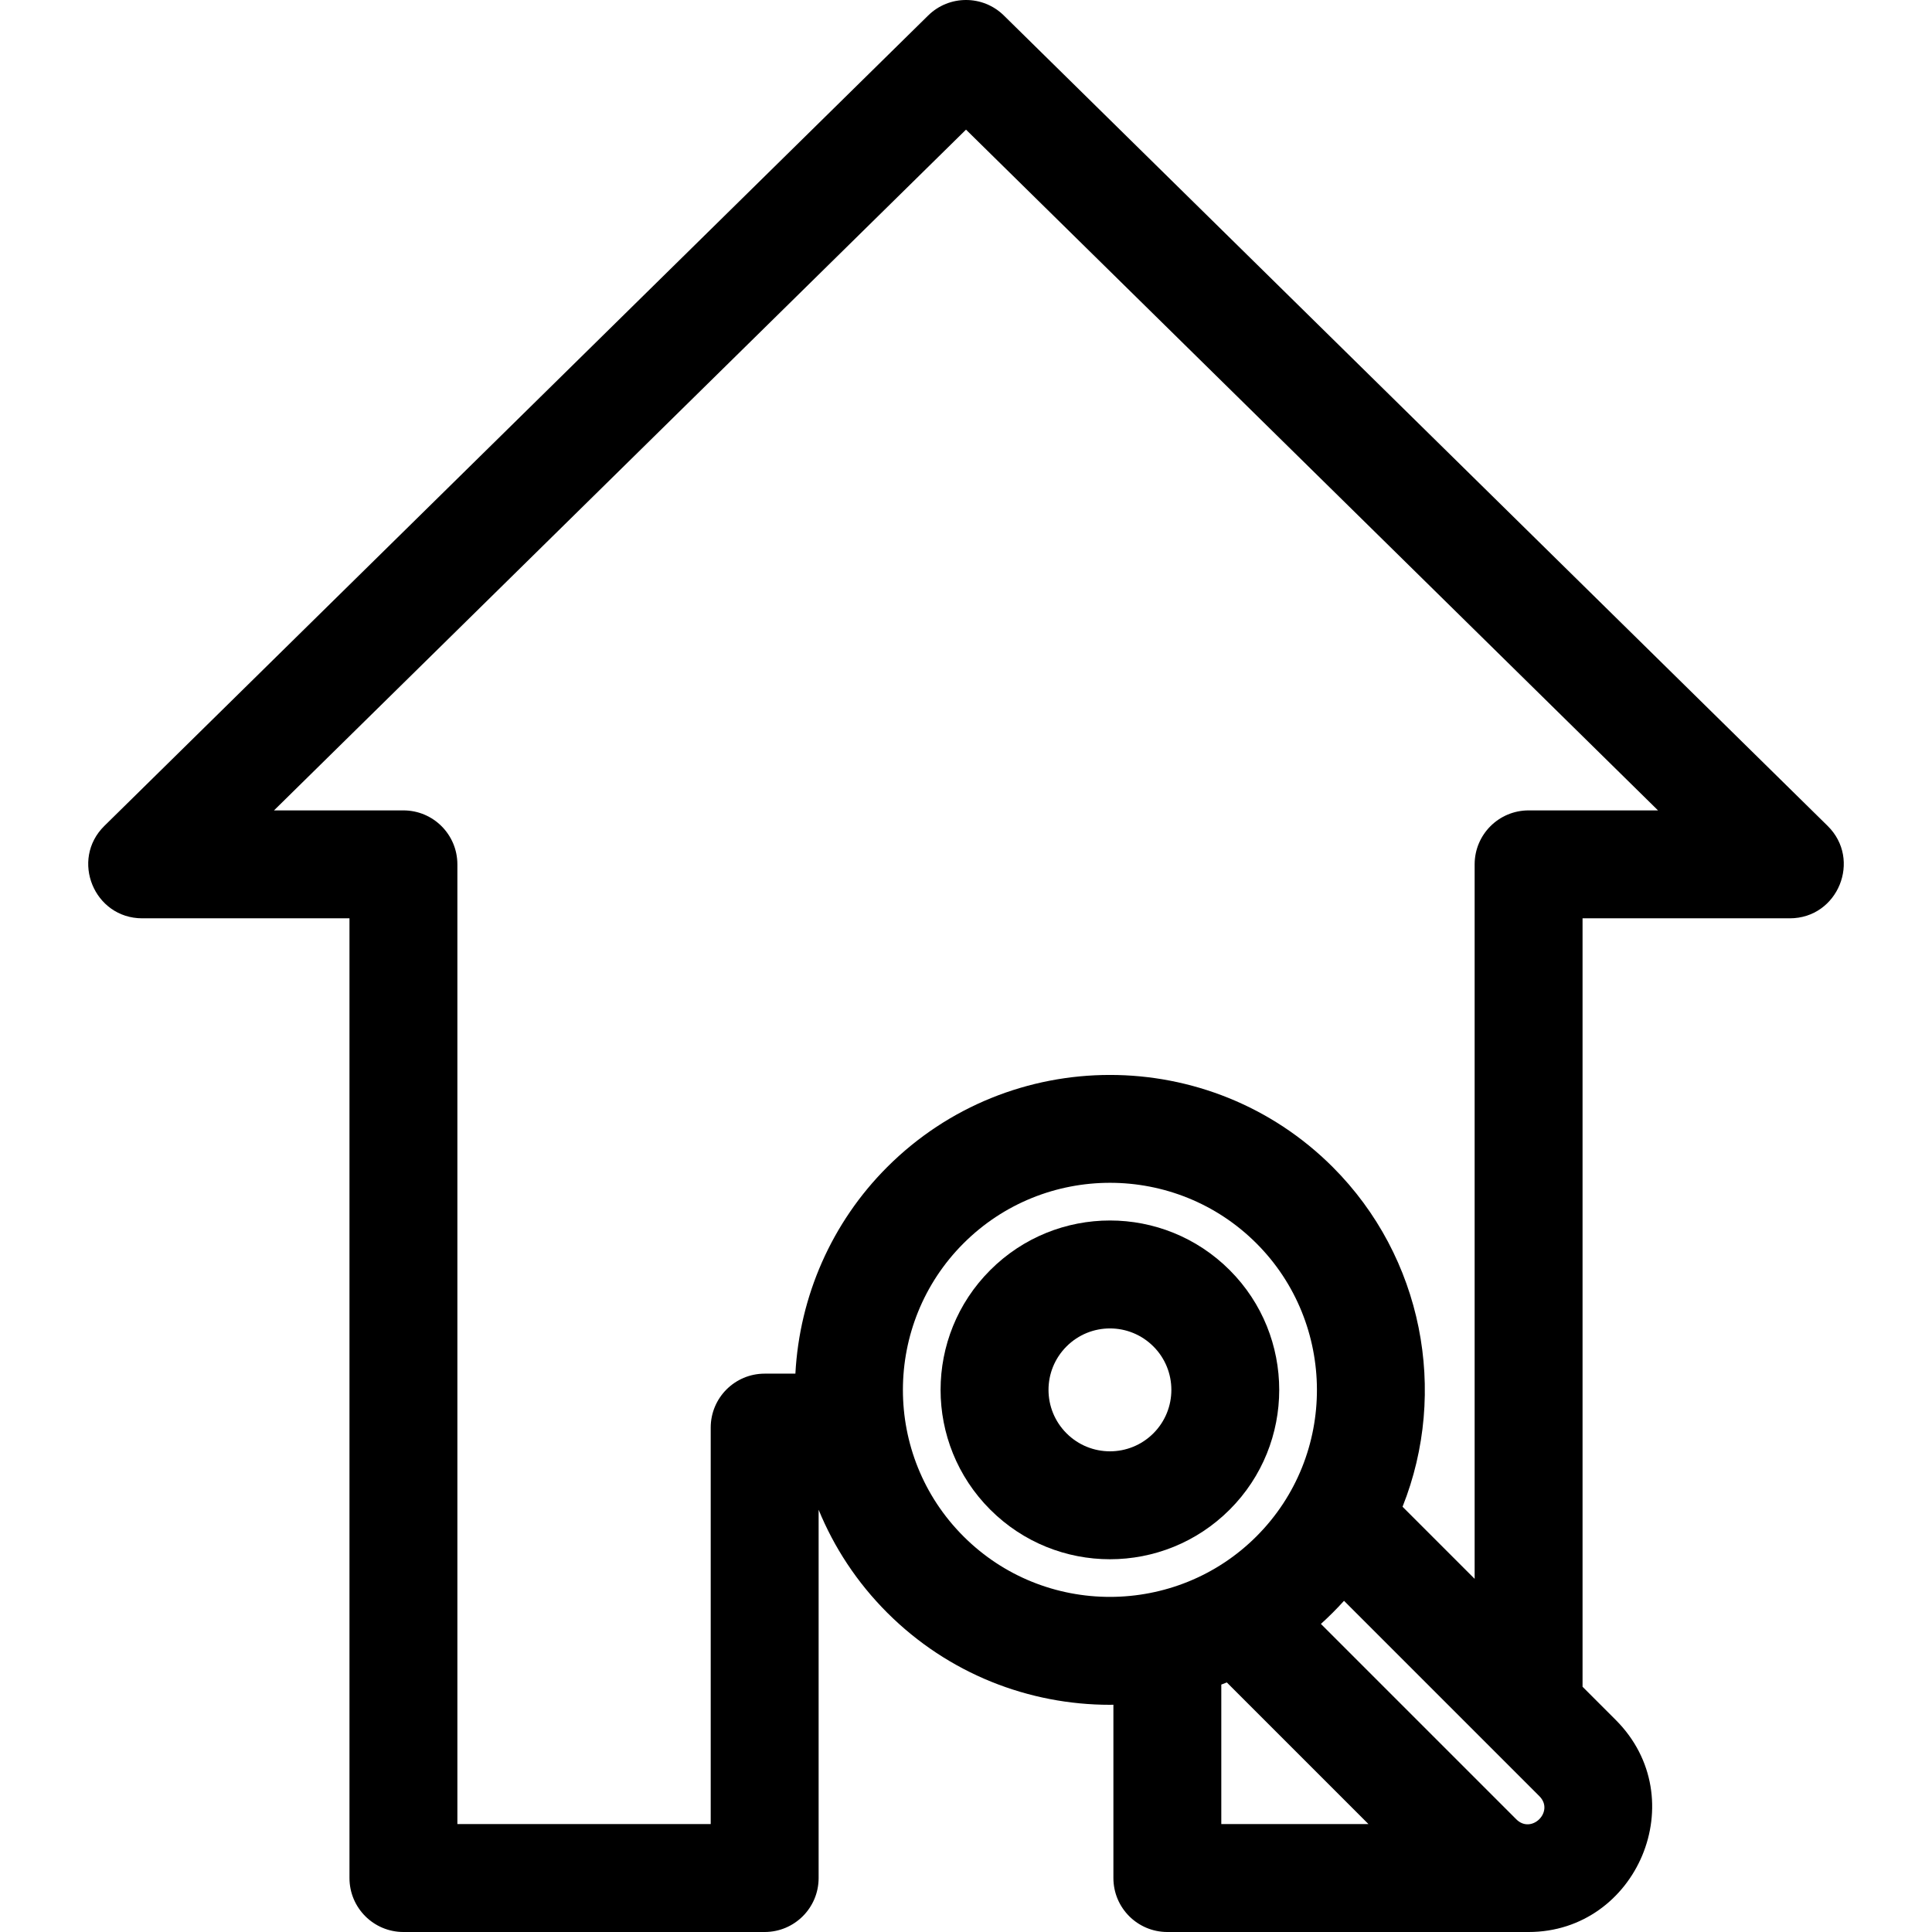 <?xml version="1.0" encoding="iso-8859-1"?>
<!-- Generator: Adobe Illustrator 19.0.0, SVG Export Plug-In . SVG Version: 6.00 Build 0)  -->
<svg version="1.1" id="Layer_1" xmlns="http://www.w3.org/2000/svg" xmlns:xlink="http://www.w3.org/1999/xlink" x="0px" y="0px"
	 viewBox="0 0 268.566 268.566" style="enable-background:new 0 0 268.566 268.566;" xml:space="preserve">
<g>
	<g>
		<g>
			<path d="M170.94,176.56c-9.2-9.2-24.09-9.201-33.29,0c-9.199,9.199-9.201,24.089-0.001,33.29c9.201,9.2,24.09,9.201,33.291,0
				C180.118,200.672,180.118,185.739,170.94,176.56z M160.334,199.244c-3.338,3.337-8.739,3.339-12.077-0.001
				c-3.338-3.337-3.338-8.738,0-12.076c3.337-3.338,8.738-3.338,12.076,0C163.663,190.497,163.663,195.914,160.334,199.244z"/>
			<path d="M254.058,114.807L139.544,2.153c-2.919-2.871-7.601-2.871-10.52,0L14.51,114.807c-4.777,4.699-1.432,12.847,5.26,12.847
				h28.81v133.412c0,4.142,3.358,7.5,7.5,7.5h50.216c4.142,0,7.5-3.358,7.5-7.5v-51.197c2.134,5.207,5.308,10.084,9.53,14.306
				c8.539,8.539,19.754,12.808,30.97,12.808c0.159,0,0.318-0.01,0.477-0.011v24.094c0,4.142,3.358,7.5,7.5,7.5h50.111h0.105
				c15.068,0,23.031-18.562,12.108-29.484l-4.608-4.608v-106.82h28.81C255.499,127.653,258.828,119.5,254.058,114.807z
				 M133.932,213.568c-11.278-11.278-11.174-29.552,0-40.726c11.226-11.226,29.496-11.23,40.727,0
				c11.112,11.112,11.305,29.418,0,40.726C163.483,224.742,145.198,224.834,133.932,213.568z M169.772,253.565v-19.393
				c0.257-0.097,0.513-0.196,0.768-0.297l19.69,19.69H169.772z M210.778,252.9l-27.16-27.16c1.089-0.983,2.152-2.037,3.212-3.212
				c21.255,21.255,22.302,22.301,27.16,27.16C216.113,251.811,212.9,255.023,210.778,252.9z M212.489,112.653
				c-4.142,0-7.5,3.358-7.5,7.5v99.32c-4.115-4.115-2.889-2.889-10.022-10.022c6.38-16.002,2.798-34.716-9.702-47.216
				c-17.076-17.077-44.862-17.077-61.94,0c-7.735,7.735-12.183,17.978-12.758,28.715h-4.271c-4.142,0-7.5,3.358-7.5,7.5v55.115
				H63.58V120.153c0-4.142-3.358-7.5-7.5-7.5H38.088l96.196-94.632l96.196,94.632H212.489z"/>
		</g>
	</g>
</g>
<g>
</g>
<g>
</g>
<g>
</g>
<g>
</g>
<g>
</g>
<g>
</g>
<g>
</g>
<g>
</g>
<g>
</g>
<g>
</g>
<g>
</g>
<g>
</g>
<g>
</g>
<g>
</g>
<g>
</g>
</svg>
